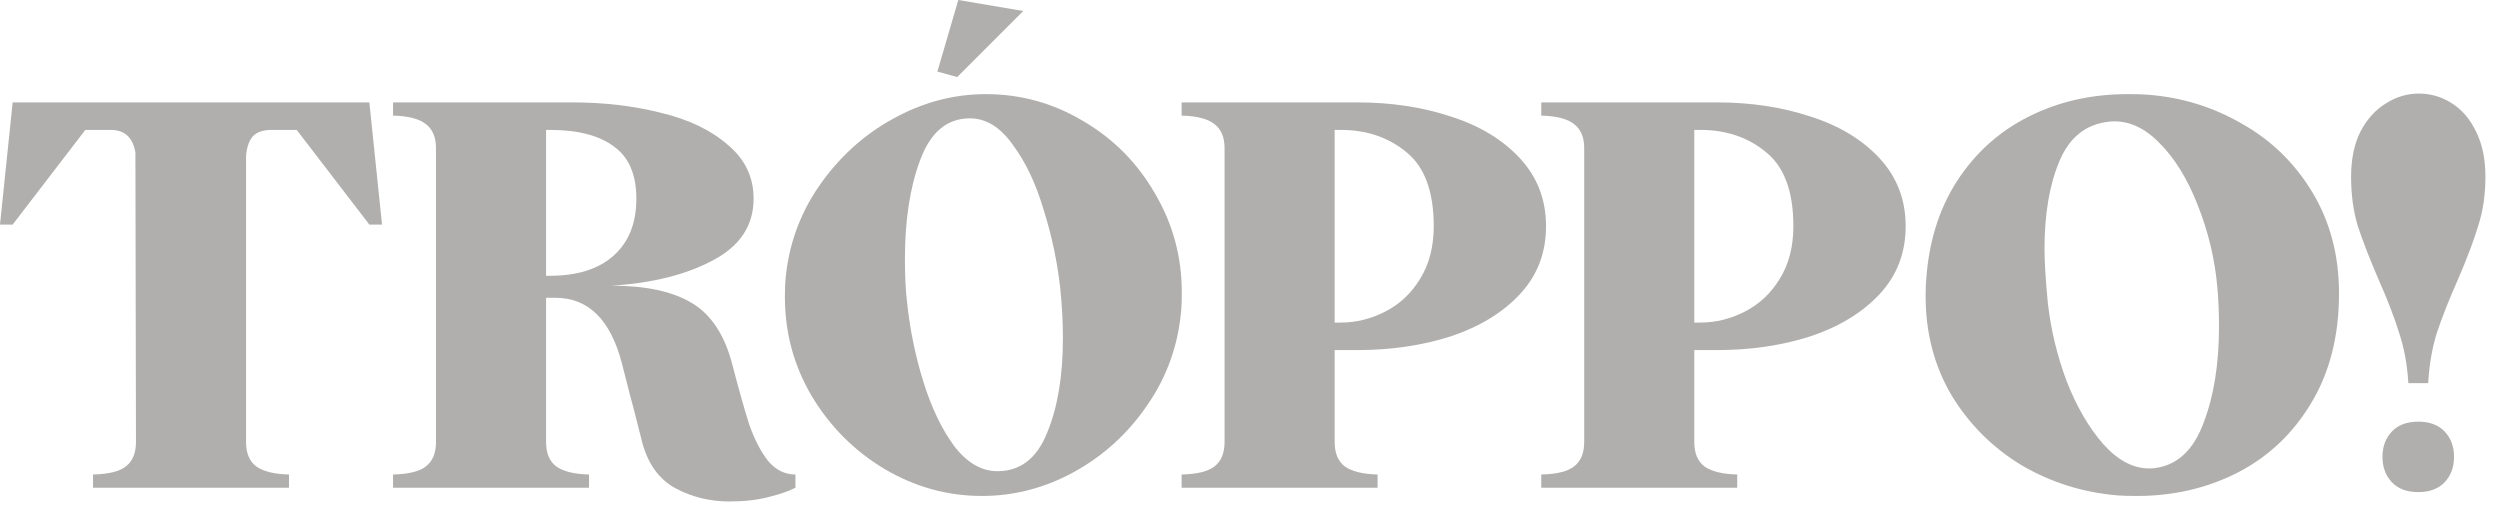 <svg width="109" height="22" viewBox="0 0 109 22" fill="none" xmlns="http://www.w3.org/2000/svg">
<path d="M16.656 9.792H16.104L12.936 5.664H11.832C11.464 5.664 11.192 5.76 11.016 5.952C10.856 6.144 10.76 6.424 10.728 6.792V19.272C10.728 19.752 10.872 20.104 11.16 20.328C11.464 20.552 11.944 20.672 12.6 20.688V21.264H4.056V20.688C4.744 20.672 5.224 20.552 5.496 20.328C5.784 20.104 5.928 19.752 5.928 19.272L5.904 6.648C5.792 5.992 5.432 5.664 4.824 5.664H3.72L0.552 9.792H0L0.552 4.464H16.104L16.656 9.792Z" fill="#B0AFAE"/>
<path d="M24.937 4.464C26.329 4.464 27.625 4.616 28.825 4.92C30.025 5.208 30.993 5.672 31.729 6.312C32.481 6.936 32.857 7.72 32.857 8.664C32.857 9.832 32.265 10.728 31.081 11.352C29.913 11.976 28.441 12.344 26.665 12.456C28.153 12.456 29.313 12.704 30.145 13.2C30.993 13.696 31.585 14.584 31.921 15.864C32.209 16.968 32.457 17.848 32.665 18.504C32.889 19.144 33.161 19.672 33.481 20.088C33.817 20.488 34.217 20.688 34.681 20.688V21.264C34.409 21.408 34.017 21.544 33.505 21.672C33.009 21.8 32.441 21.864 31.801 21.864C30.953 21.864 30.169 21.672 29.449 21.288C28.745 20.904 28.265 20.248 28.009 19.32L27.625 17.808C27.593 17.712 27.425 17.064 27.121 15.864C26.625 13.944 25.657 12.984 24.217 12.984H23.809V19.272C23.809 19.752 23.953 20.104 24.241 20.328C24.545 20.552 25.025 20.672 25.681 20.688V21.264H17.137V20.688C17.825 20.672 18.305 20.552 18.577 20.328C18.865 20.104 19.009 19.752 19.009 19.272V6.456C19.009 5.976 18.857 5.624 18.553 5.4C18.265 5.176 17.793 5.056 17.137 5.04V4.464H24.937ZM27.745 8.664C27.745 7.608 27.417 6.848 26.761 6.384C26.121 5.904 25.193 5.664 23.977 5.664H23.809V12.024H23.977C25.161 12.024 26.081 11.736 26.737 11.16C27.409 10.568 27.745 9.736 27.745 8.664Z" fill="#B0AFAE"/>
<path d="M41.782 0L44.614 0.48L41.734 3.36L40.87 3.12L41.782 0ZM51.502 13.512C51.374 15.032 50.886 16.408 50.038 17.64C49.206 18.872 48.142 19.848 46.846 20.568C45.566 21.272 44.222 21.624 42.815 21.624C41.31 21.624 39.895 21.232 38.566 20.448C37.255 19.664 36.199 18.608 35.398 17.28C34.614 15.952 34.222 14.512 34.222 12.96C34.222 12.64 34.23 12.392 34.246 12.216C34.374 10.712 34.862 9.344 35.711 8.112C36.575 6.864 37.647 5.888 38.926 5.184C40.222 4.464 41.575 4.104 42.983 4.104C44.502 4.104 45.919 4.496 47.23 5.28C48.542 6.048 49.583 7.096 50.35 8.424C51.135 9.752 51.526 11.192 51.526 12.744C51.526 13.08 51.519 13.336 51.502 13.512ZM46.222 12.528C46.094 11.392 45.855 10.264 45.502 9.144C45.166 8.008 44.718 7.064 44.158 6.312C43.614 5.544 42.99 5.16 42.286 5.16C41.294 5.16 40.575 5.76 40.127 6.96C39.678 8.144 39.455 9.584 39.455 11.28C39.455 12.032 39.486 12.672 39.55 13.2C39.678 14.4 39.919 15.56 40.27 16.68C40.623 17.8 41.071 18.728 41.614 19.464C42.175 20.184 42.798 20.544 43.486 20.544C44.478 20.544 45.199 19.992 45.647 18.888C46.111 17.784 46.343 16.4 46.343 14.736C46.343 14.032 46.303 13.296 46.222 12.528Z" fill="#B0AFAE"/>
<path d="M58.191 15.264V19.272C58.191 19.752 58.335 20.104 58.623 20.328C58.927 20.552 59.407 20.672 60.063 20.688V21.264H51.519V20.688C52.207 20.672 52.687 20.552 52.959 20.328C53.247 20.104 53.391 19.752 53.391 19.272V6.456C53.391 5.976 53.239 5.624 52.935 5.4C52.647 5.176 52.175 5.056 51.519 5.04V4.464H59.175C60.663 4.464 62.031 4.672 63.279 5.088C64.527 5.488 65.527 6.096 66.279 6.912C67.031 7.728 67.407 8.712 67.407 9.864C67.407 11.032 67.023 12.024 66.255 12.84C65.503 13.64 64.503 14.248 63.255 14.664C62.007 15.064 60.647 15.264 59.175 15.264H58.191ZM58.191 14.064H58.455C59.127 14.064 59.775 13.904 60.399 13.584C61.023 13.264 61.527 12.792 61.911 12.168C62.311 11.528 62.511 10.76 62.511 9.864C62.511 8.36 62.119 7.288 61.335 6.648C60.551 5.992 59.591 5.664 58.455 5.664H58.191V14.064Z" fill="#B0AFAE"/>
<path d="M73.871 15.264V19.272C73.871 19.752 74.015 20.104 74.303 20.328C74.607 20.552 75.087 20.672 75.743 20.688V21.264H67.199V20.688C67.887 20.672 68.367 20.552 68.639 20.328C68.927 20.104 69.071 19.752 69.071 19.272V6.456C69.071 5.976 68.919 5.624 68.615 5.4C68.327 5.176 67.855 5.056 67.199 5.04V4.464H74.855C76.343 4.464 77.711 4.672 78.959 5.088C80.207 5.488 81.207 6.096 81.959 6.912C82.711 7.728 83.087 8.712 83.087 9.864C83.087 11.032 82.703 12.024 81.935 12.84C81.183 13.64 80.183 14.248 78.935 14.664C77.687 15.064 76.327 15.264 74.855 15.264H73.871ZM73.871 14.064H74.135C74.807 14.064 75.455 13.904 76.079 13.584C76.703 13.264 77.207 12.792 77.591 12.168C77.991 11.528 78.191 10.76 78.191 9.864C78.191 8.36 77.799 7.288 77.015 6.648C76.231 5.992 75.271 5.664 74.135 5.664H73.871V14.064Z" fill="#B0AFAE"/>
<path d="M101.981 12.792C101.981 14.648 101.573 16.248 100.757 17.592C99.957 18.92 98.885 19.928 97.541 20.616C96.213 21.288 94.757 21.624 93.173 21.624C92.805 21.624 92.525 21.616 92.333 21.6C90.813 21.472 89.413 21.032 88.133 20.28C86.869 19.512 85.853 18.496 85.085 17.232C84.333 15.952 83.957 14.512 83.957 12.912C83.957 12.608 83.965 12.376 83.981 12.216C84.093 10.552 84.541 9.112 85.325 7.896C86.125 6.664 87.165 5.728 88.445 5.088C89.741 4.432 91.181 4.104 92.765 4.104C93.149 4.104 93.437 4.112 93.629 4.128C95.117 4.24 96.493 4.664 97.757 5.4C99.037 6.12 100.061 7.12 100.829 8.4C101.597 9.68 101.981 11.144 101.981 12.792ZM96.677 12.528C96.565 11.28 96.277 10.08 95.813 8.928C95.365 7.776 94.797 6.864 94.109 6.192C93.437 5.52 92.717 5.224 91.949 5.304C90.941 5.416 90.221 5.992 89.789 7.032C89.357 8.056 89.141 9.328 89.141 10.848C89.141 11.424 89.189 12.208 89.285 13.2C89.413 14.352 89.685 15.488 90.101 16.608C90.533 17.712 91.061 18.624 91.685 19.344C92.325 20.064 92.997 20.424 93.701 20.424C93.845 20.424 93.949 20.416 94.013 20.4C94.957 20.256 95.645 19.6 96.077 18.432C96.525 17.264 96.749 15.864 96.749 14.232C96.749 13.64 96.725 13.072 96.677 12.528Z" fill="#B0AFAE"/>
<path d="M102.508 7.704C102.508 6.936 102.644 6.28 102.916 5.736C103.204 5.192 103.572 4.784 104.02 4.512C104.468 4.224 104.948 4.08 105.46 4.08C105.972 4.08 106.444 4.216 106.876 4.488C107.324 4.76 107.684 5.176 107.956 5.736C108.228 6.28 108.364 6.936 108.364 7.704C108.364 8.488 108.26 9.2 108.052 9.84C107.86 10.48 107.564 11.264 107.164 12.192C106.78 13.056 106.476 13.824 106.252 14.496C106.044 15.152 105.916 15.888 105.868 16.704H105.004C104.956 15.888 104.82 15.152 104.596 14.496C104.388 13.824 104.092 13.056 103.708 12.192C103.308 11.264 103.004 10.48 102.796 9.84C102.604 9.2 102.508 8.488 102.508 7.704ZM103.876 19.92C103.876 19.472 104.012 19.104 104.284 18.816C104.556 18.528 104.94 18.384 105.436 18.384C105.932 18.384 106.316 18.528 106.588 18.816C106.86 19.104 106.996 19.472 106.996 19.92C106.996 20.368 106.86 20.736 106.588 21.024C106.316 21.312 105.932 21.456 105.436 21.456C104.94 21.456 104.556 21.312 104.284 21.024C104.012 20.736 103.876 20.368 103.876 19.92Z" fill="#B0AFAE"/>
</svg>
